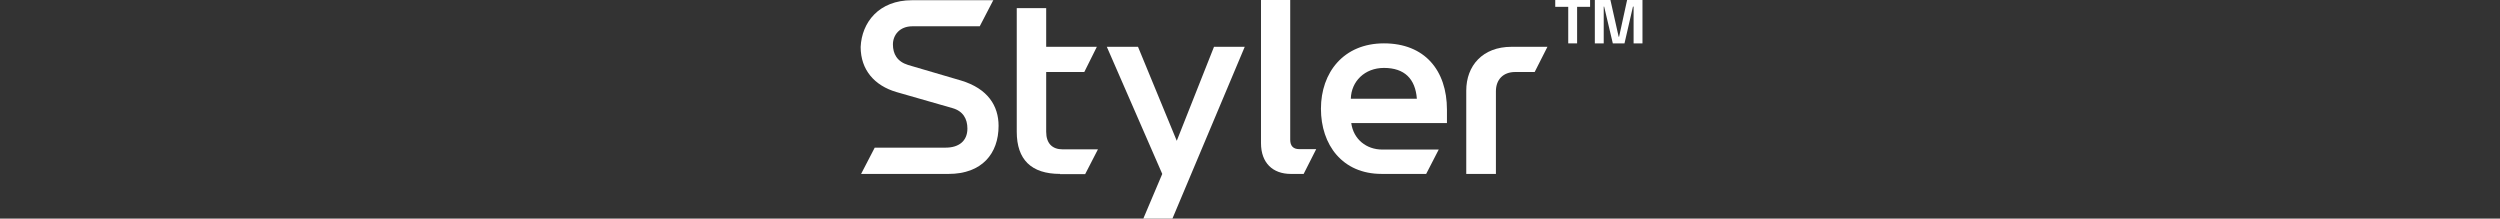 <svg width="183" height="16" viewBox="0 0 183 16" fill="none" xmlns="http://www.w3.org/2000/svg">
<rect x="0" y="0" width="183" height="16" fill="#333333" stroke="none"/>
<g clip-path="url(#clip0_1865_41880)">
<path d="M116.395 0V0.5H115.444V3.175H114.795V0.5H113.844V0H116.395Z" fill="white"/>
<path d="M120.229 0V3.175H119.579V0.485H119.532L118.913 3.175H118.058L117.424 0.485H117.392V3.175H116.742V0H117.883L118.486 2.69H118.517L119.104 0H120.213H120.229Z" fill="white"/>
<path d="M72.715 0L71.717 1.924H66.788C65.853 1.924 65.362 2.565 65.362 3.253C65.362 3.941 65.663 4.504 66.471 4.755L70.354 5.896C72.319 6.491 73.096 7.757 73.096 9.212C73.096 11.245 71.875 12.731 69.435 12.731H63.032L64.03 10.807H69.229C70.164 10.807 70.814 10.338 70.814 9.415C70.814 8.696 70.496 8.133 69.72 7.914L65.631 6.741C64.014 6.272 63 5.114 63 3.441C63.079 1.642 64.331 0.016 66.756 0.016H72.731L72.715 0Z" fill="white"/>
<path d="M77.596 12.73C75.488 12.73 74.426 11.682 74.426 9.649V0.594H76.581V3.425H80.29L79.371 5.27H76.581V9.649C76.581 10.494 77.025 10.932 77.786 10.932H80.369L79.434 12.746H77.596V12.73Z" fill="white"/>
<path d="M83.698 15.985L85.077 12.732L81.019 3.426H83.302L86.139 10.307L88.865 3.426H91.115L85.822 16H83.698V15.985Z" fill="white"/>
<path d="M94.492 12.731C93.16 12.731 92.305 11.918 92.305 10.479V0H94.444V10.229C94.444 10.682 94.666 10.917 95.11 10.917H96.346L95.427 12.731H94.492Z" fill="white"/>
<path d="M101.131 12.73C98.262 12.73 96.693 10.603 96.693 7.96C96.693 5.317 98.342 3.174 101.305 3.174C104.269 3.174 105.917 5.129 105.917 8.038V9.008H98.912C99.071 10.196 100.022 10.947 101.179 10.947H105.315L104.396 12.73H101.115H101.131ZM103.714 7.225C103.603 5.77 102.811 4.972 101.305 4.972C99.895 4.972 98.912 5.958 98.88 7.225H103.714Z" fill="white"/>
<path d="M107.33 12.732V6.632C107.33 4.818 108.519 3.426 110.642 3.426H113.273L112.338 5.271H110.912C110.04 5.271 109.501 5.819 109.501 6.679V12.732H107.362H107.33Z" fill="white"/>
</g>
<defs>
<clipPath id="clip0_1865_41880">
<rect width="183" height="16" fill="white"/>
</clipPath>
</defs>
</svg>
